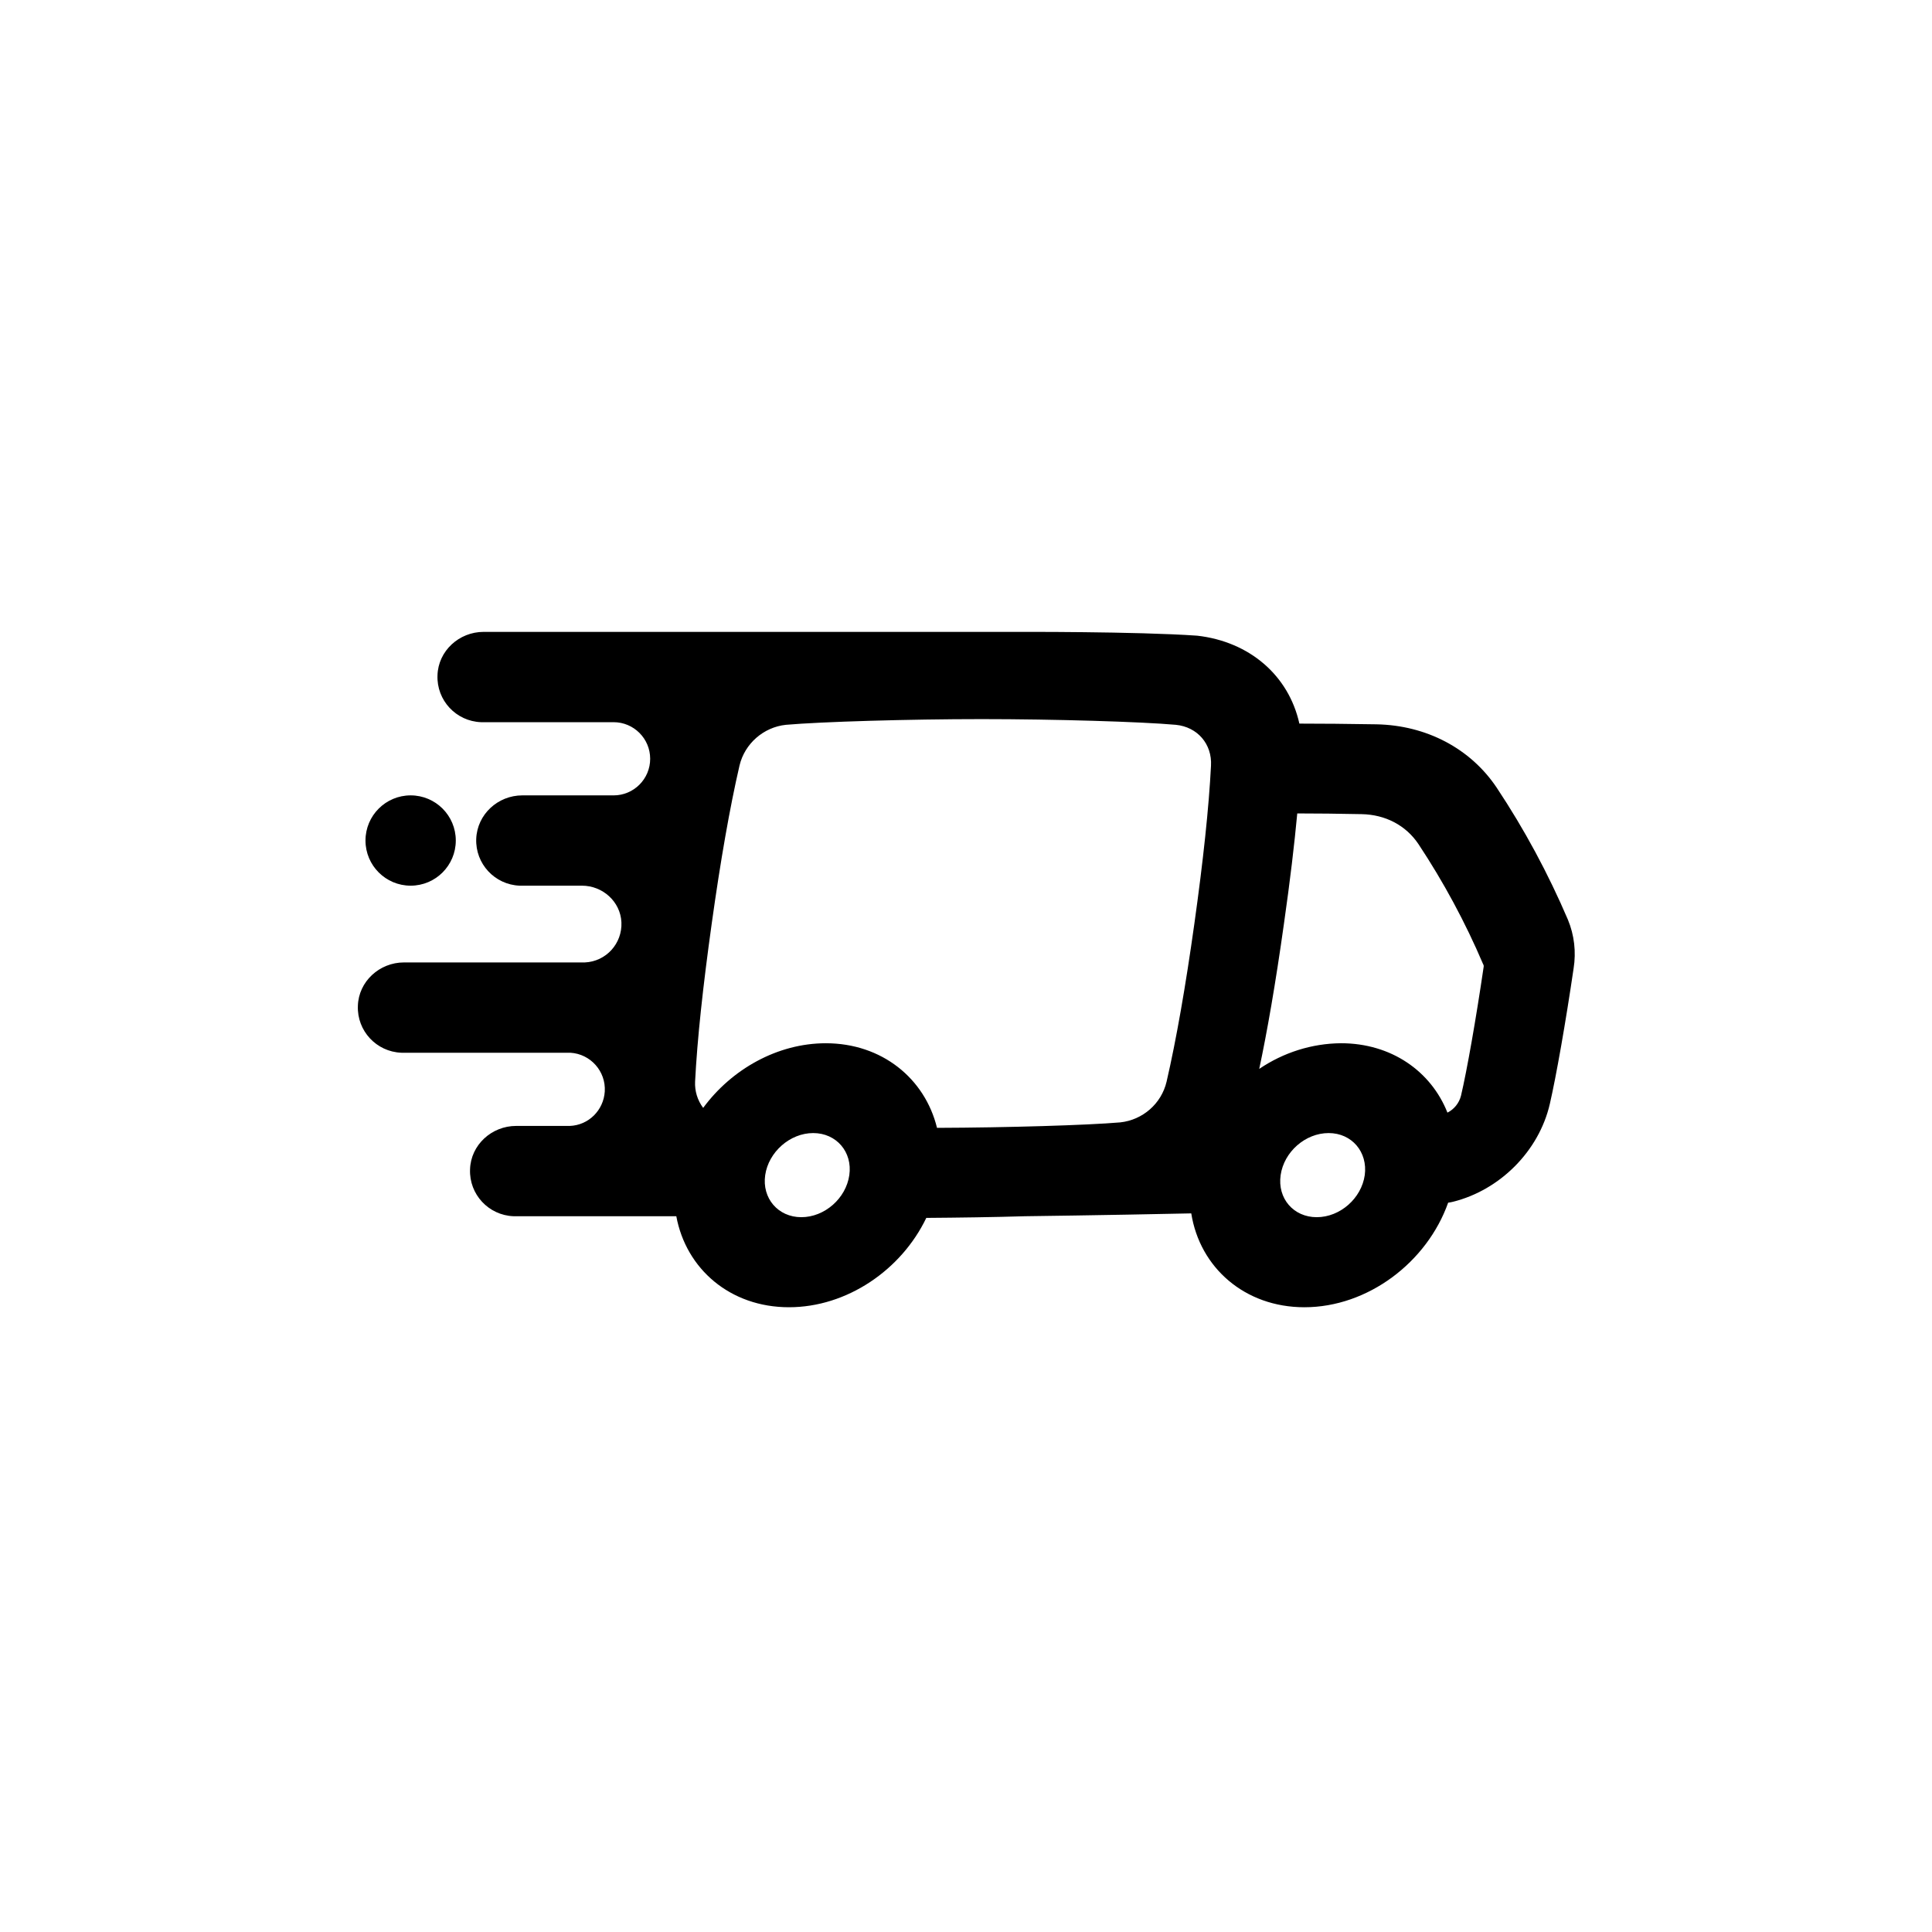 <?xml version="1.0" encoding="UTF-8"?>
<svg width="752pt" height="752pt" version="1.1" viewBox="0 0 752 752" xmlns="http://www.w3.org/2000/svg">
 <defs>
  <clipPath id="a">
   <path d="m139.21 245h473.58v264h-473.58z"/>
  </clipPath>
 </defs>
 <g clip-path="url(#a)">
  <path d="m395.7 245.95h-207.47c-9.527 0-17.668 7.398-17.945 16.926-0.371 9.711 7.215 17.852 16.926 18.223h0.648 50.965c7.863 0 14.246 6.383 14.246 14.246 0 7.863-6.383 14.246-14.246 14.246l-35.516-0.004c-9.527 0-17.574 7.398-17.945 16.926-0.371 9.711 7.215 17.852 16.926 18.223h0.648 23.586c8.047 0 14.984 6.195 15.355 14.246 0.371 8.23-5.918 15.262-14.246 15.633h-0.738l-69.652-0.004c-9.527 0-17.668 7.398-17.945 16.926-0.371 9.711 7.215 17.852 16.926 18.223h0.648 65.117c7.863 0.461 13.875 7.215 13.41 15.078-0.461 7.309-6.289 13.133-13.598 13.41h-20.898c-9.527 0-17.668 7.398-17.945 16.926-0.371 9.711 7.215 17.852 16.926 18.223h0.648 62.711c3.793 20.535 20.996 35.426 43.844 35.426 22.57 0 43.75-14.523 53.461-34.777 12.578-0.094 26.082-0.277 38.387-0.648 0 0 30.062-0.371 64.746-1.109 3.328 21.09 20.812 36.535 44.027 36.535 24.695 0 47.727-17.48 55.961-40.699 0.832-0.094 1.48-0.277 1.941-0.371 18.129-4.531 33.391-19.609 37.645-38.109 2.496-10.82 6.195-31.91 9.25-52.723 1.016-6.383 0.277-12.949-2.219-18.961-7.676-17.945-16.926-35.148-27.75-51.43-10.176-15.168-27.285-24.234-46.805-24.605-10.914-0.184-21.551-0.277-29.969-0.277-4.164-18.777-19.426-31.91-39.773-34.223-23.855-1.66-70.289-1.473-70.289-1.473zm-65.117 211.45c-1.297 9.066-9.621 16.371-18.684 16.371-9.066 0-15.355-7.398-14.059-16.371 1.297-8.973 9.621-16.371 18.684-16.371s15.352 7.398 14.059 16.371zm140.78-159.37c-0.832 16.371-3.051 37.09-6.477 61.512-3.422 24.418-7.031 45.137-10.82 61.512-2.035 8.602-9.344 14.891-18.035 15.816-12.949 1.109-44.121 2.035-71.316 2.129-4.719-19.238-21.461-32.93-43.289-32.93-18.777 0-36.629 10.082-47.727 25.16-2.219-2.961-3.328-6.566-3.144-10.266 0.832-16.371 3.051-37 6.477-61.512 3.422-24.512 7.031-45.137 10.82-61.512 2.035-8.508 9.344-14.891 18.035-15.816 13.781-1.203 47.914-2.219 76.219-2.219 28.305 0 62.156 1.016 75.57 2.219 8.418 0.828 14.152 7.488 13.688 15.906zm59.848 159.37c-1.297 9.066-9.621 16.371-18.684 16.371-9.066 0-15.355-7.309-14.059-16.371 1.297-9.066 9.621-16.371 18.684-16.371s15.262 7.398 14.059 16.371zm46.246-80.844c-2.961 20.164-6.477 40.145-8.789 49.949-0.738 2.867-2.684 5.273-5.273 6.566-6.383-16.094-21.828-27.008-41.438-27.008-11.379 0.094-22.383 3.606-31.82 9.988 3.051-14.336 6.289-32.742 9.621-56.516 2.406-16.836 4.07-30.984 5.18-42.918 7.398 0 16.188 0.094 25.066 0.277 9.25 0.184 17.203 4.348 22.105 11.656 9.805 14.801 18.223 30.43 25.16 46.711 0.281 0.371 0.281 0.926 0.188 1.293z"/>
 </g>
 <path d="m177.41 327.16c0 9.707-7.867 17.574-17.574 17.574-9.703 0-17.574-7.867-17.574-17.574 0-9.707 7.871-17.574 17.574-17.574 9.707 0 17.574 7.867 17.574 17.574"/>
</svg>
